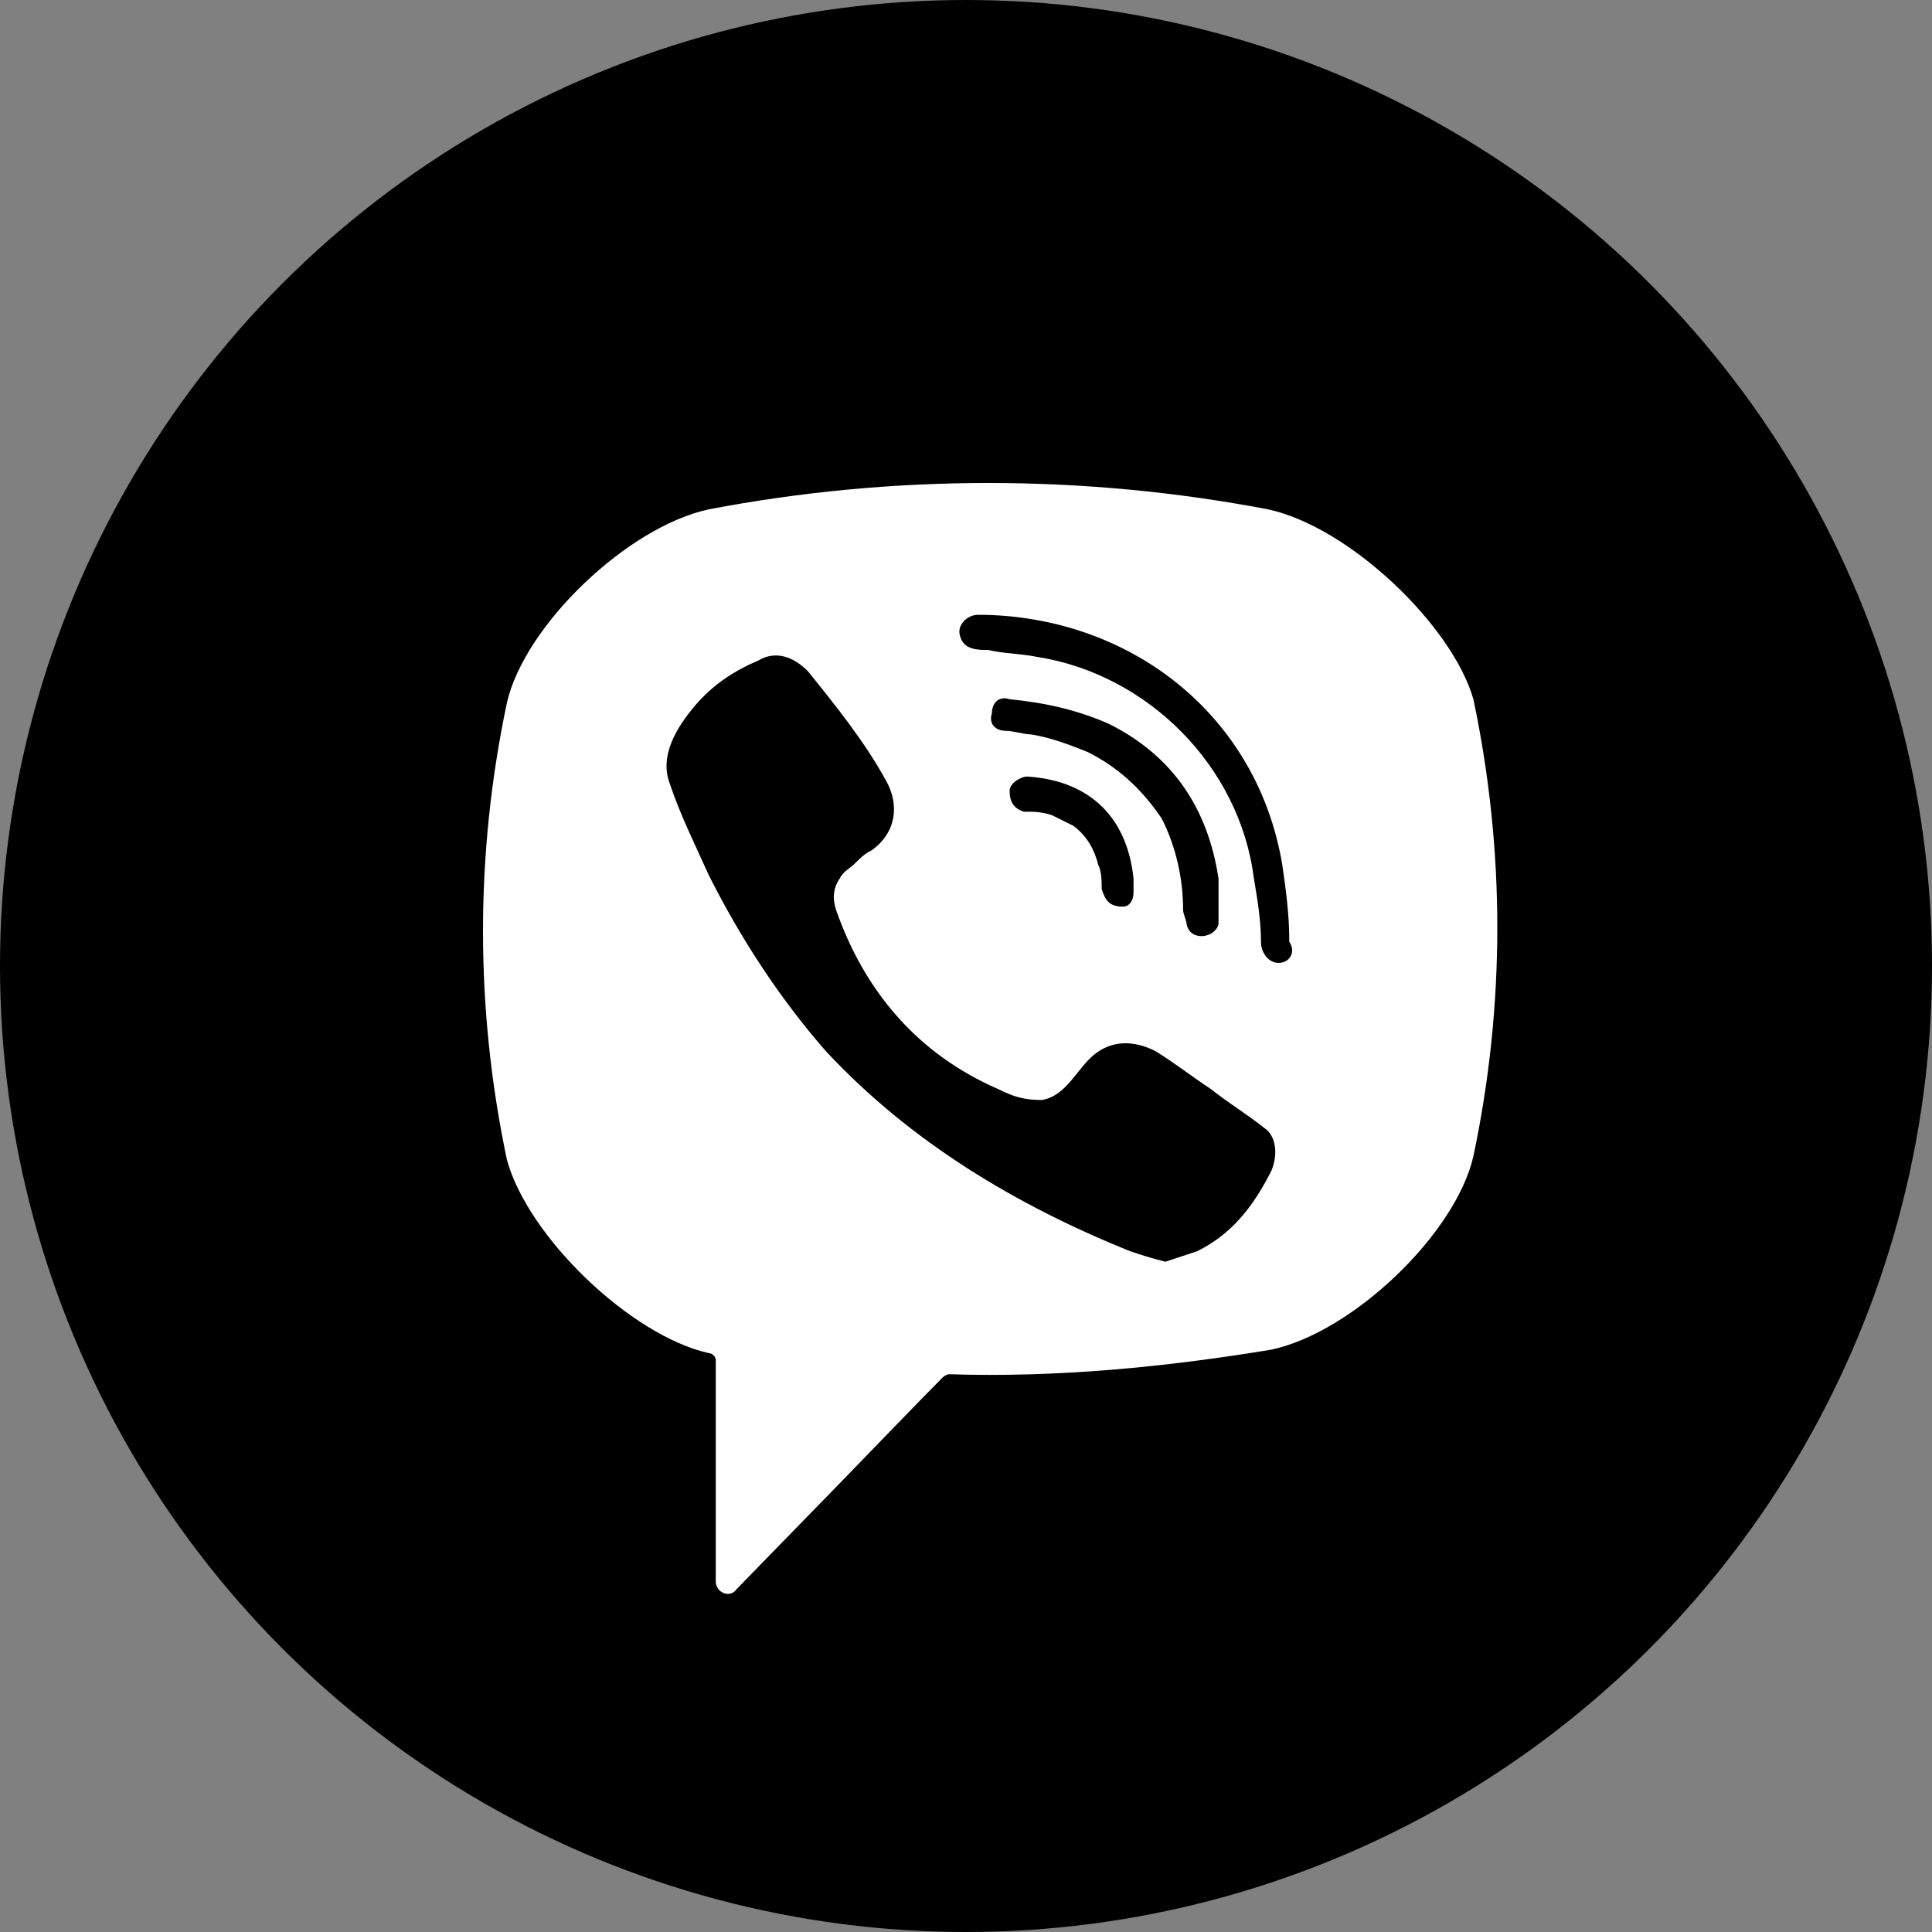 <svg width="56" height="56" viewBox="0 0 56 56" fill="none" xmlns="http://www.w3.org/2000/svg">
<rect x="0" y="0" width="56" height="56" fill="#808080" stroke="none"/>
<circle cx="28" cy="28" r="28" fill="black"/>
<path d="M36.755 14.764C31.419 13.745 25.878 13.745 20.542 14.764C18.182 15.274 15.206 18.127 14.693 20.369C13.769 24.751 13.769 29.235 14.693 33.617C15.308 35.858 18.284 38.712 20.542 39.221C20.645 39.221 20.747 39.323 20.747 39.425V45.845C20.747 46.151 21.158 46.355 21.363 46.049L24.441 42.89C24.441 42.89 26.904 40.342 27.315 39.934C27.315 39.934 27.417 39.833 27.52 39.833C30.598 39.934 33.78 39.629 36.858 39.119C39.218 38.61 42.194 35.757 42.707 33.515C43.631 29.133 43.631 24.649 42.707 20.267C42.092 18.127 39.116 15.274 36.755 14.764ZM36.858 33.922C36.345 34.941 35.729 35.757 34.703 36.266C34.395 36.368 34.087 36.47 33.78 36.572C33.369 36.47 33.061 36.368 32.753 36.266C29.47 34.941 26.391 33.107 23.928 30.457C22.594 28.929 21.465 27.197 20.542 25.362C20.131 24.445 19.721 23.63 19.413 22.713C19.105 21.898 19.618 21.082 20.131 20.471C20.645 19.86 21.26 19.452 21.979 19.146C22.492 18.84 23.005 19.044 23.415 19.452C24.236 20.471 25.057 21.49 25.673 22.611C26.083 23.324 25.981 24.139 25.262 24.649C25.057 24.751 24.954 24.853 24.749 25.057C24.647 25.159 24.441 25.26 24.339 25.464C24.134 25.77 24.134 26.076 24.236 26.381C25.057 28.725 26.596 30.559 28.956 31.578C29.367 31.782 29.675 31.884 30.188 31.884C30.906 31.782 31.214 30.967 31.727 30.559C32.24 30.152 32.856 30.152 33.472 30.457C33.985 30.763 34.498 31.171 35.114 31.578C35.627 31.986 36.14 32.292 36.653 32.699C36.961 32.903 37.063 33.413 36.858 33.922ZM32.548 26.279C32.343 26.279 32.446 26.279 32.548 26.279C32.138 26.279 32.035 26.076 31.933 25.77C31.933 25.566 31.933 25.26 31.83 25.057C31.727 24.649 31.522 24.241 31.111 23.936C30.906 23.834 30.701 23.732 30.496 23.63C30.188 23.528 29.983 23.528 29.675 23.528C29.367 23.426 29.264 23.222 29.264 22.917C29.264 22.713 29.572 22.509 29.777 22.509C31.419 22.611 32.651 23.528 32.856 25.464C32.856 25.566 32.856 25.77 32.856 25.872C32.856 26.076 32.753 26.279 32.548 26.279ZM31.522 21.796C31.009 21.592 30.496 21.388 29.88 21.286C29.675 21.286 29.367 21.184 29.162 21.184C28.854 21.184 28.649 20.98 28.751 20.675C28.751 20.369 28.956 20.165 29.264 20.267C30.291 20.369 31.214 20.573 32.138 20.98C33.985 21.898 35.011 23.426 35.319 25.464C35.319 25.566 35.319 25.668 35.319 25.77C35.319 25.974 35.319 26.177 35.319 26.483C35.319 26.585 35.319 26.687 35.319 26.789C35.216 27.197 34.498 27.299 34.395 26.789C34.395 26.687 34.293 26.483 34.293 26.381C34.293 25.464 34.087 24.547 33.677 23.732C33.061 22.815 32.343 22.203 31.522 21.796ZM37.063 27.91C36.755 27.91 36.55 27.604 36.55 27.299C36.55 26.687 36.448 26.076 36.345 25.464C35.935 22.203 33.267 19.554 30.085 19.044C29.572 18.942 29.059 18.942 28.649 18.84C28.341 18.84 27.93 18.84 27.828 18.433C27.725 18.127 28.033 17.821 28.341 17.821C28.444 17.821 28.546 17.821 28.546 17.821C32.753 17.923 28.751 17.821 28.546 17.821C32.856 17.923 36.448 20.777 37.166 25.057C37.269 25.77 37.371 26.483 37.371 27.299C37.576 27.604 37.371 27.91 37.063 27.91Z" fill="white"/>
</svg>
